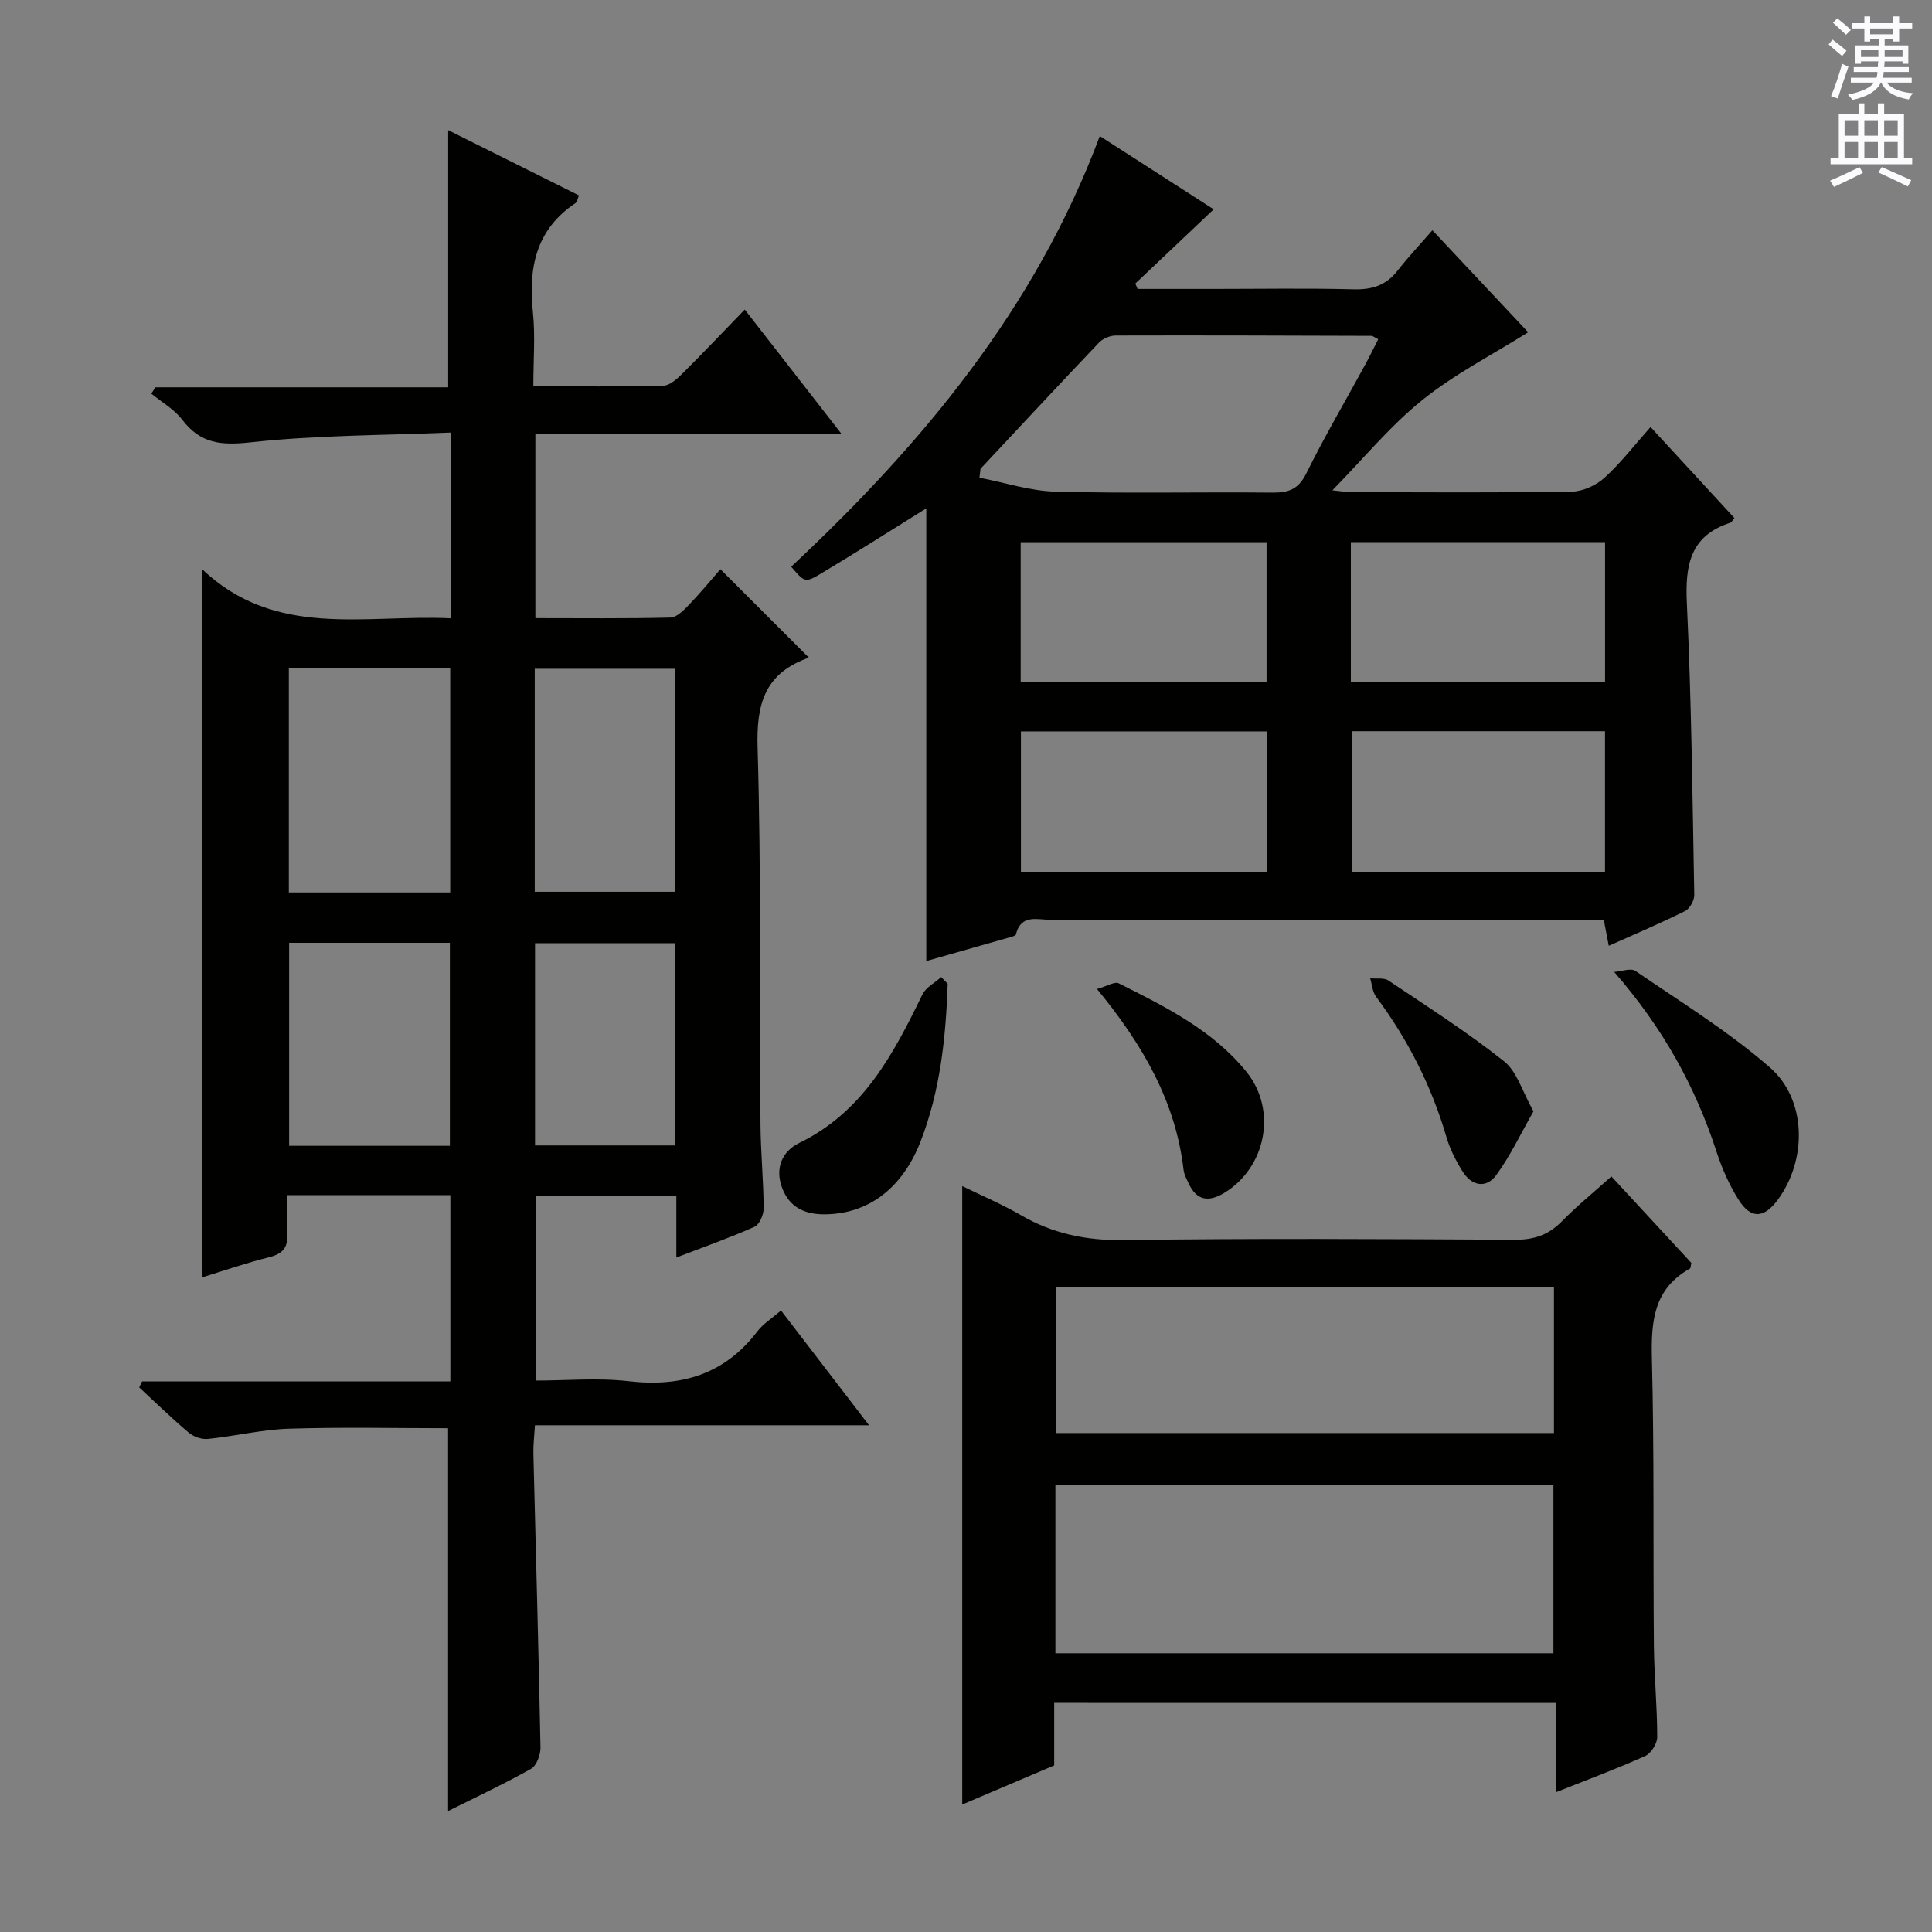 <svg enable-background="new 0 0 400 400" viewBox="0 0 400 400" xmlns="http://www.w3.org/2000/svg"><rect x="0" y="0" width="400" height="400" fill="#808080" stroke="none"/><g fill="#010100"><path d="m41.77 264.49c0-48.66 0-96.97 0-146.71 15.24 14.53 33.69 9.4 51.54 10.23 0-12.78 0-25.04 0-38.45-14 .58-27.79.53-41.41 2.02-6.09.67-10.39.3-14.17-4.68-1.65-2.17-4.24-3.62-6.4-5.4.28-.44.57-.87.85-1.31h60.61c0-17.84 0-35.21 0-53.24 8.83 4.41 17.91 8.93 27.08 13.51-.32.74-.38 1.36-.71 1.58-8.22 5.49-9.79 13.41-8.83 22.59.51 4.91.09 9.92.09 15.35 9.33 0 18.12.11 26.9-.12 1.37-.04 2.89-1.44 4-2.55 4.24-4.21 8.35-8.55 12.87-13.22 6.84 8.79 13.21 16.97 20.1 25.83-21.56 0-42.3 0-63.45 0v38.06c9.39 0 18.68.11 27.96-.12 1.32-.03 2.79-1.54 3.87-2.67 2.41-2.51 4.62-5.21 6.48-7.34 6.07 6.07 12 12 18.18 18.17.41-.33.02.17-.49.37-8.59 3.28-10.25 9.55-9.99 18.34.76 25.98.42 51.98.6 77.98.04 5.82.62 11.63.66 17.44.01 1.32-.87 3.38-1.9 3.84-5.1 2.28-10.39 4.14-16.18 6.37 0-4.56 0-8.49 0-12.8-9.82 0-19.23 0-29.13 0v38.27c6.39 0 12.88-.6 19.21.13 10.92 1.27 19.88-1.38 26.7-10.32 1.18-1.55 2.95-2.64 4.89-4.32 5.92 7.71 11.72 15.28 18.23 23.77-23.56 0-46.07 0-69.18 0-.14 2.35-.36 4.1-.32 5.84.5 20.29 1.08 40.58 1.47 60.87.03 1.5-.81 3.77-1.96 4.42-5.62 3.16-11.48 5.9-17.17 8.74 0-26.49 0-52.64 0-79.26-10.78 0-21.88-.25-32.96.1-5.6.18-11.16 1.55-16.76 2.12-1.28.13-2.96-.45-3.96-1.29-3.54-2.99-6.86-6.23-10.27-9.38.2-.41.39-.83.59-1.24h63.83c0-13.2 0-25.76 0-38.57-11.25 0-22.17 0-33.83 0 0 2.77-.15 5.39.04 7.99.21 2.85-.91 4.15-3.7 4.86-4.79 1.19-9.49 2.82-13.98 4.2zm18.03-126.16v46.44h33.41c0-15.63 0-31.01 0-46.44-11.33 0-22.27 0-33.41 0zm.06 56.87v42.03h33.28c0-14.21 0-28.06 0-42.03-11.24 0-22.05 0-33.28 0zm79.92-56.74c-9.94 0-19.45 0-29.07 0v46.17h29.07c0-15.48 0-30.59 0-46.17zm.02 56.83c-9.9 0-19.31 0-29.03 0v41.86h29.03c0-14.05 0-27.67 0-41.86z"/><path d="m333.08 195.82c-.4-2.1-.68-3.52-1.04-5.41-2.11 0-4.07 0-6.03 0-36.16 0-72.31-.01-108.47.03-2.73 0-6.16-1.25-7.21 3.03-.07.29-.83.46-1.3.6-5.86 1.68-11.72 3.34-17.25 4.91 0-31.3 0-62.34 0-93.73-7.23 4.49-14.43 9.09-21.77 13.48-3.34 2-3.45 1.82-6.2-1.4 27.07-25.33 50.5-53.35 63.89-89.16 7.78 5 15.57 10.01 23.58 15.17-5.54 5.25-10.88 10.31-16.22 15.36.15.37.31.75.46 1.12h15.74c9.66 0 19.33-.17 28.99.08 3.81.1 6.72-.81 9.08-3.84 2.14-2.74 4.53-5.28 7.23-8.39 7.24 7.72 13.69 14.58 19.83 21.12-7.39 4.65-15.21 8.64-21.91 14.03-6.66 5.36-12.19 12.13-18.62 18.69 1.61.16 2.83.39 4.05.39 15.16.02 30.33.14 45.48-.11 2.31-.04 5.06-1.29 6.8-2.87 3.42-3.11 6.28-6.85 9.54-10.51 6.36 6.91 11.87 12.89 17.36 18.84-.4.48-.56.87-.81.96-8.39 2.7-9.41 8.83-9.03 16.72.95 20.1 1.16 40.23 1.53 60.35.02 1.13-.92 2.85-1.89 3.33-5.04 2.52-10.24 4.72-15.81 7.21zm-130.08-98.76c-.07.61-.14 1.23-.21 1.84 5.24 1.01 10.47 2.75 15.74 2.89 14.97.4 29.96.05 44.93.2 3.32.03 5.36-.68 6.98-3.94 3.74-7.58 8.04-14.89 12.09-22.33.99-1.81 1.89-3.66 2.82-5.49-.84-.42-1.13-.69-1.41-.69-17.64-.06-35.28-.12-52.92-.07-1.18 0-2.67.61-3.47 1.45-8.25 8.66-16.38 17.42-24.55 26.14zm76.68 44.1h52.63c0-9.84 0-19.25 0-28.91-17.64 0-35 0-52.63 0zm52.62 10.23c-17.69 0-34.93 0-52.41 0v29.12h52.41c0-9.72 0-19.12 0-29.12zm-120.98-10.13h50.91c0-9.88 0-19.42 0-29-17.13 0-33.89 0-50.91 0zm.05 10.17v29.14h50.87c0-9.79 0-19.34 0-29.14-17.07 0-33.81 0-50.87 0z"/><path d="m218.26 352.57v12.94c-6.49 2.76-12.55 5.34-19.04 8.1 0-42.91 0-85.15 0-128.04 4.22 2.07 8.31 3.79 12.11 6 6.64 3.85 13.55 5.29 21.32 5.18 26.98-.38 53.96-.22 80.94-.07 3.96.02 6.98-.97 9.75-3.79 3.13-3.2 6.62-6.03 10.28-9.32 5.65 6.11 11.16 12.06 16.55 17.9-.14.6-.11 1.09-.3 1.19-7.49 4.18-8.05 10.89-7.86 18.62.5 19.81.23 39.63.41 59.45.06 6.31.69 12.61.69 18.92 0 1.34-1.27 3.36-2.48 3.91-5.89 2.65-11.95 4.9-18.48 7.5 0-6.33 0-12.21 0-18.48-34.62-.01-68.84-.01-103.89-.01zm103.36-10.28c0-11.86 0-23.4 0-34.84-34.61 0-68.84 0-103.11 0v34.84zm-103.05-75.85v30.26h103.16c0-10.21 0-20.11 0-30.26-34.49 0-68.7 0-103.16 0z"/><path d="m334.2 201.23c1.49-.1 3.43-.87 4.4-.21 9.42 6.45 19.23 12.5 27.81 19.96 7.7 6.69 7.73 19.15 1.7 27.37-2.88 3.93-5.61 4.1-8.18.01-1.92-3.05-3.42-6.47-4.54-9.91-4.39-13.47-11.04-25.57-21.19-37.22z"/><path d="m196.21 203.68c-.38 11.1-1.54 22.12-5.59 32.59-3.86 9.98-11.12 15.18-20.09 15.14-4.07-.02-7.11-1.54-8.59-5.44-1.55-4.09-.01-7.61 3.54-9.34 13.24-6.43 19.49-18.4 25.5-30.74.72-1.48 2.56-2.41 3.88-3.6.45.47.9.93 1.35 1.39z"/><path d="m227.12 204.76c2.1-.59 3.66-1.6 4.51-1.17 9.67 4.86 19.47 9.69 26.45 18.34 6.4 7.93 4.03 19.83-4.66 25.08-3.15 1.9-5.68 1.59-7.32-1.99-.41-.9-.94-1.83-1.05-2.79-1.64-14.07-8.32-25.78-17.93-37.47z"/><path d="m317.49 230.09c-2.66 4.66-4.79 9.21-7.7 13.19-2.07 2.83-5.06 2.3-6.95-.7-1.39-2.21-2.63-4.63-3.36-7.13-3.09-10.62-8.01-20.26-14.59-29.11-.75-1.01-.82-2.51-1.21-3.79 1.28.13 2.85-.17 3.79.46 8.09 5.42 16.32 10.68 23.93 16.72 2.69 2.12 3.77 6.26 6.09 10.36z"/></g><path d="m378.6 9.2.8-1c.9.7 1.9 1.4 2.9 2.3l-.9 1.1c-1.1-.9-2-1.7-2.8-2.4zm.5 10.7c.9-2.1 1.6-4.3 2.3-6.7.4.2.8.4 1.3.6-.7 2.1-1.5 4.3-2.2 6.6zm.4-15.2.9-.9c1 .8 2 1.6 2.8 2.4l-1 1c-1-.9-1.9-1.8-2.7-2.5zm12.5-1.3h1.2v1.4h2.7v1.1h-2.7v2.7h-1.2v-.5h-1.8v1.3h4.9v3.8h-1.2v-.5h-3.7c0 .4-.1.9-.1 1.2h5.1v1h-5.2c0 .5-.1.9-.2 1.2h6v1h-5.2c1.1 1.3 2.9 2 5.5 2.2-.4.4-.7.8-.9 1.3-2.9-.5-4.8-1.6-5.7-3.5h-.1c-.8 1.7-2.7 2.9-5.9 3.6-.2-.4-.6-.8-.9-1.1 2.8-.6 4.6-1.4 5.4-2.5h-4.8v-1h5.3c.1-.3.2-.7.2-1.2h-4.9v-1h5c0-.4 0-.8.1-1.2h-3.6v.5h-1.2v-3.8h4.9v-1.3h-1.8v.5h-1.2v-2.7h-2.6v-1.1h2.6v-1.4h1.2v1.4h4.7v-1.4zm-6.7 8.4h3.6c0-.4 0-.9 0-1.4h-3.6zm1.9-4.7h4.7v-1.2h-4.7zm6.7 3.3h-3.7v1.4h3.7z" fill="#fbfafc"/><path d="m384.7 21.4h1.3v2.2h2.8v-2.2h1.3v2.2h4.1v9.1h1.7v1.3h-16.9v-1.3h1.7v-9.1h4.1v-2.2zm.3 13.2.7 1.2c-1.8.9-3.8 1.9-6 2.9-.2-.4-.5-.8-.8-1.3 2.4-1 4.4-2 6.1-2.8zm-3.1-6.5h2.8v-3.2h-2.8zm0 4.6h2.8v-3.3h-2.8zm4.1-4.6h2.8v-3.2h-2.8zm0 4.6h2.8v-3.3h-2.8zm3.6 1.9c2.1.9 4.1 1.8 6.1 2.7l-.7 1.3c-2.2-1.1-4.2-2-6.1-2.9zm3.3-9.7h-2.8v3.2h2.8zm-2.8 7.8h2.8v-3.3h-2.8z" fill="#fbfafc"/></svg>